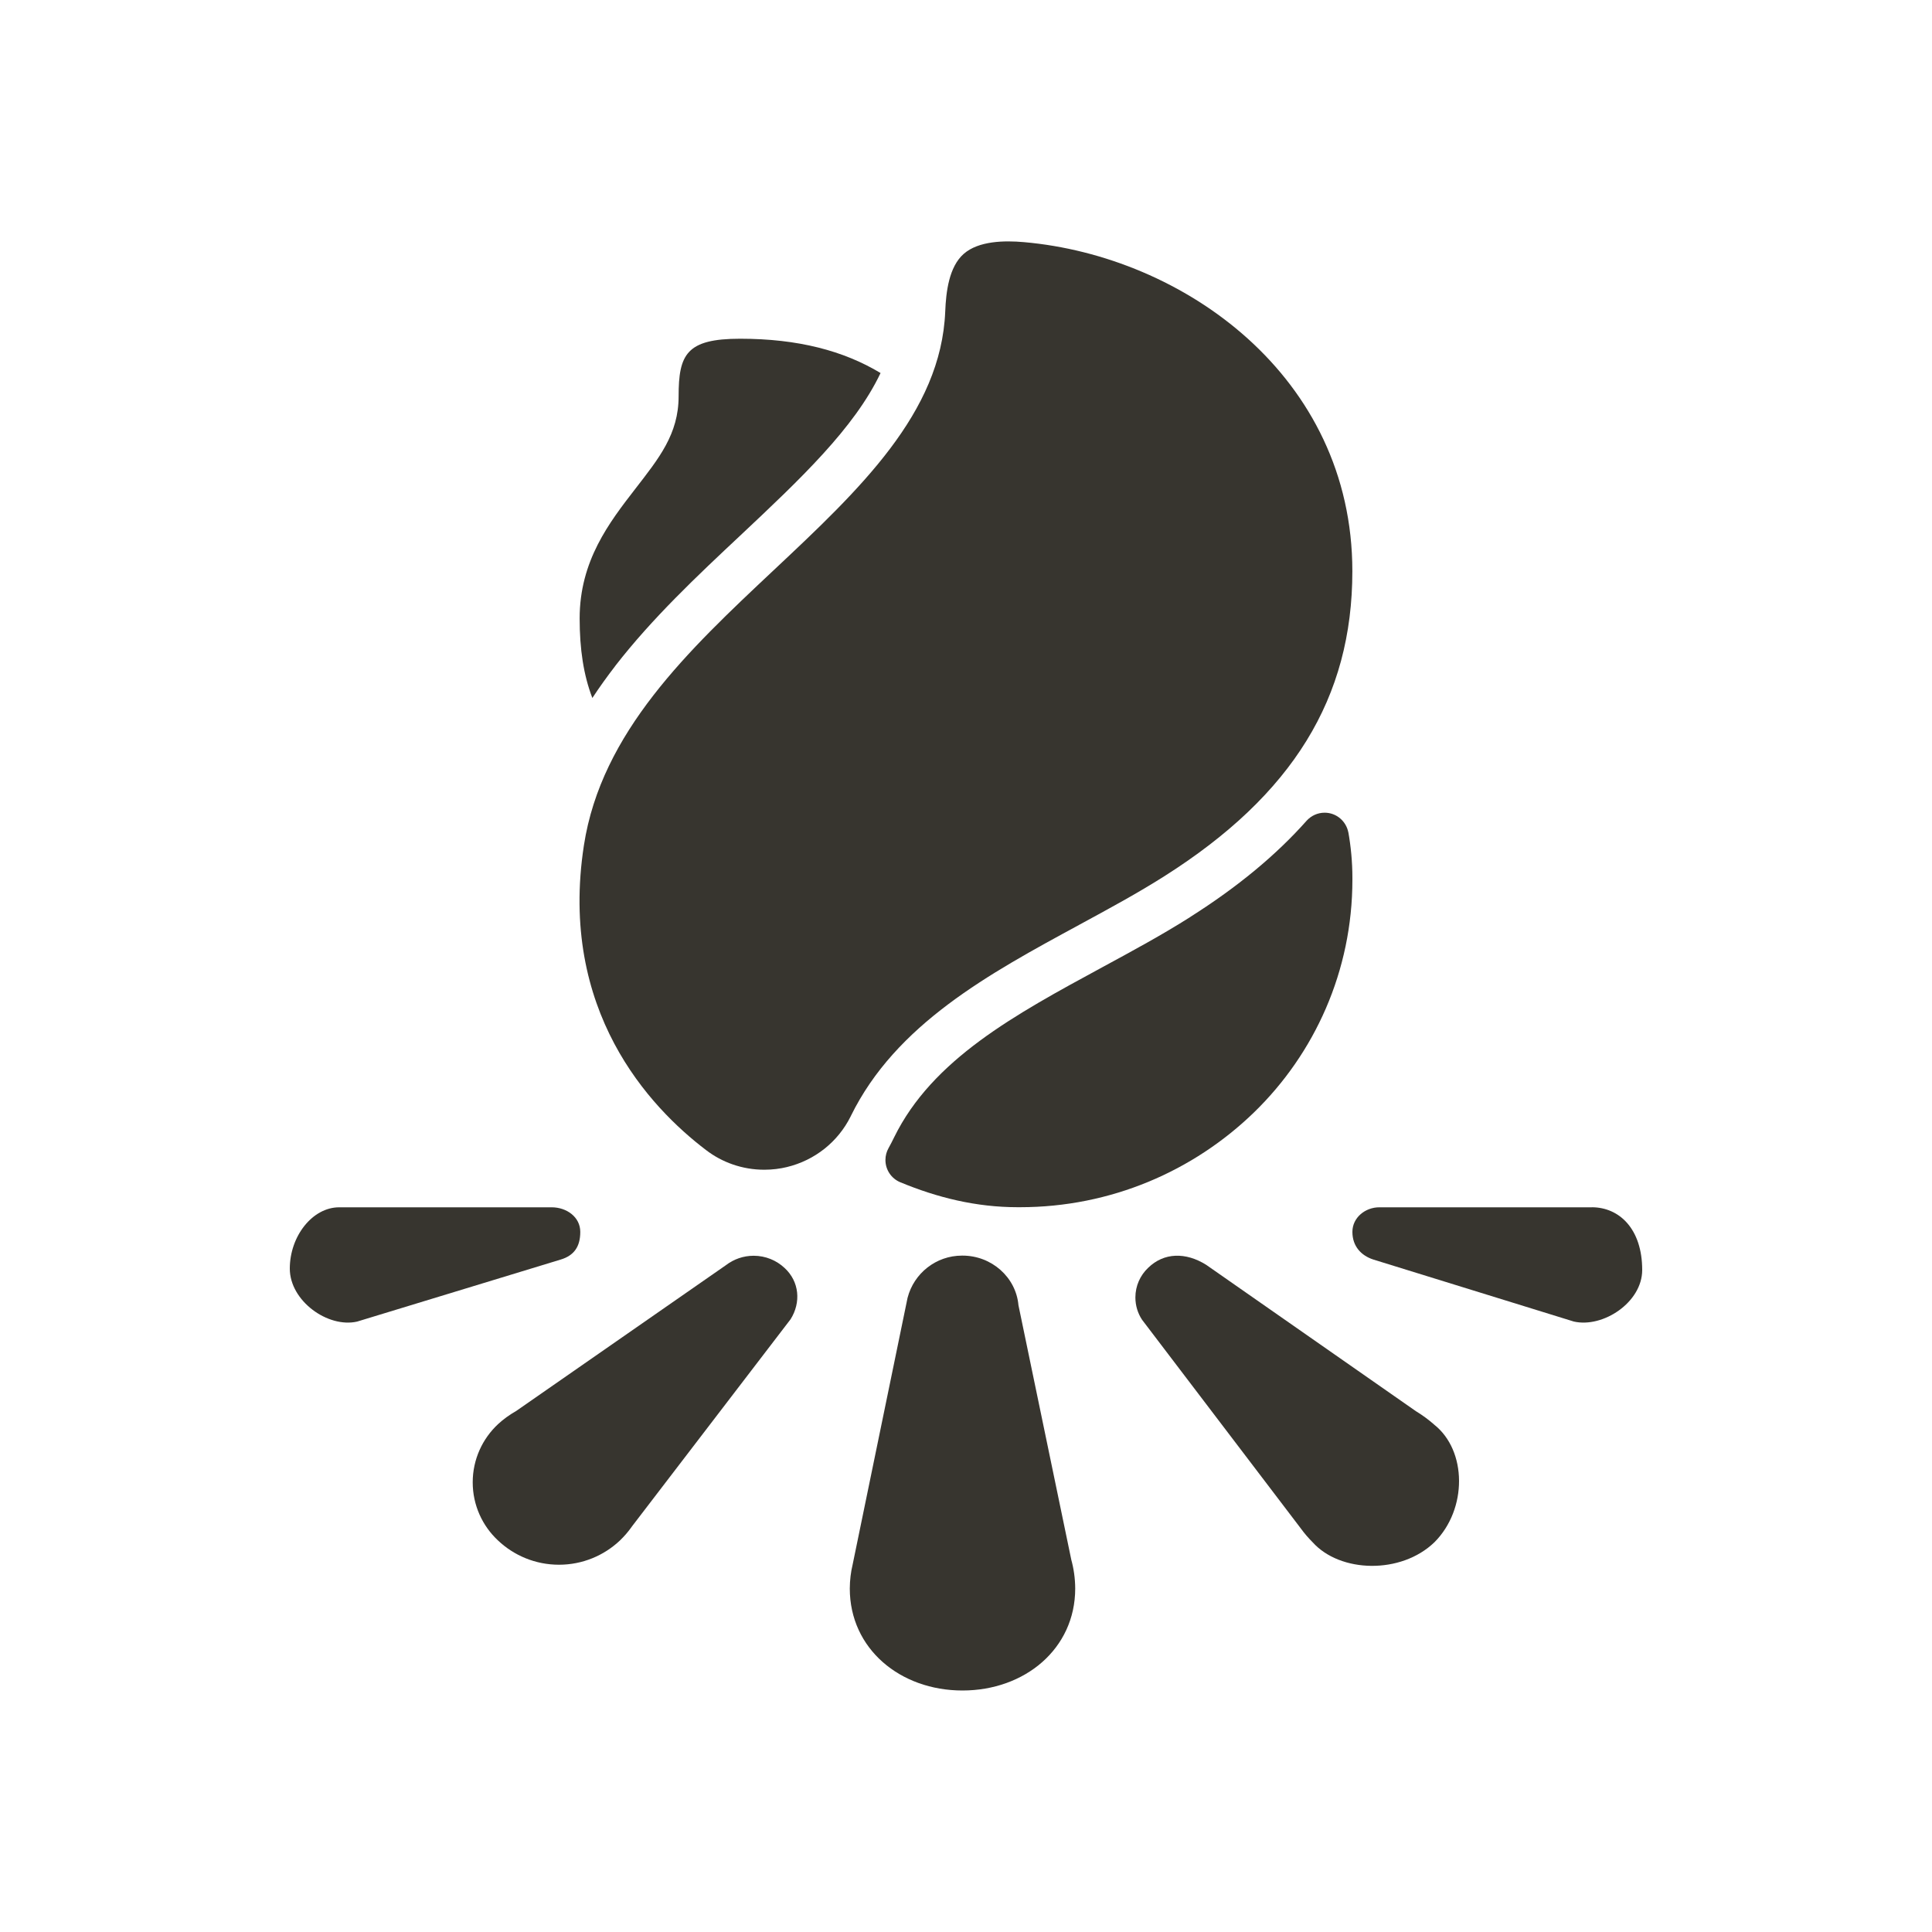 <!-- Generated by IcoMoon.io -->
<svg version="1.1" xmlns="http://www.w3.org/2000/svg" width="40" height="40" viewBox="0 0 40 40">
<title>io-bonfire</title>
<path fill="#37352f" d="M21.086 27.023c-0.051-0.577-0.554-1.027-1.159-1.027-0.003-0-0.006-0-0.009-0-0.542 0-0.997 0.37-1.127 0.871l-0.002 0.008-1.137 5.522c-0.036 0.147-0.057 0.317-0.058 0.491v0.001c0 1.246 1.042 2.111 2.333 2.111s2.334-0.865 2.334-2.111c-0.001-0.21-0.030-0.414-0.084-0.607l0.004 0.016z"></path>
<path fill="#37352f" d="M29.691 29.493c-0.11-0.097-0.232-0.187-0.36-0.266l-0.012-0.007-4.346-3.033c-0.423-0.265-0.875-0.258-1.203 0.063-0.162 0.154-0.263 0.371-0.263 0.612 0 0.172 0.051 0.332 0.14 0.465l-0.002-0.003 3.281 4.313c0.079 0.109 0.161 0.204 0.25 0.293l0 0c0.569 0.635 1.83 0.67 2.523 0 0.684-0.685 0.676-1.899-0.009-2.437z"></path>
<path fill="#37352f" d="M32.956 24.996h-4.401c-0.284 0-0.555 0.209-0.555 0.509s0.184 0.491 0.432 0.572l4.152 1.284c0.603 0.138 1.416-0.397 1.416-1.067 0-0.852-0.475-1.299-1.044-1.299z"></path>
<path fill="#37352f" d="M12.014 25.505c0-0.309-0.284-0.509-0.591-0.509h-4.401c-0.554 0-1.022 0.599-1.022 1.269s0.789 1.235 1.394 1.097l4.214-1.284c0.274-0.082 0.406-0.265 0.406-0.572z"></path>
<path fill="#37352f" d="M15.034 26.191l-4.347 3.022c-0.142 0.081-0.265 0.17-0.376 0.273l0.001-0.001c-0.323 0.301-0.525 0.73-0.525 1.205s0.202 0.904 0.524 1.204l0.001 0.001c0.328 0.31 0.773 0.501 1.261 0.501s0.933-0.191 1.262-0.502l-0.001 0.001c0.091-0.088 0.174-0.183 0.246-0.286l0.004-0.006 3.284-4.289c0.219-0.348 0.183-0.78-0.125-1.063-0.167-0.156-0.392-0.252-0.64-0.252-0.215 0-0.414 0.073-0.572 0.194l0.002-0.002z"></path>
<path fill="#37352f" d="M22.341 19.149c0.625-0.339 1.216-0.659 1.769-1.010 2.654-1.683 3.889-3.688 3.889-6.313 0-4.041-3.504-6.525-6.801-6.813-0.406-0.036-0.938-0.026-1.244 0.242s-0.368 0.785-0.384 1.194c-0.086 2.101-1.774 3.688-3.562 5.366-1.75 1.644-3.558 3.343-3.919 5.688-0.526 3.418 1.359 5.419 2.529 6.308 0.331 0.254 0.751 0.407 1.206 0.407h0c0.164-0 0.324-0.020 0.477-0.057l-0.014 0.003c0.589-0.141 1.066-0.53 1.324-1.048l0.005-0.011c0.932-1.899 2.861-2.945 4.726-3.956z"></path>
<path fill="#37352f" d="M12.739 13.786c0.764-0.985 1.687-1.855 2.586-2.697 1.245-1.17 2.363-2.224 2.906-3.366-0.765-0.461-1.71-0.71-2.907-0.71-1.112 0-1.274 0.324-1.274 1.191 0 0.785-0.408 1.284-0.896 1.916-0.541 0.699-1.153 1.491-1.153 2.683 0 0.639 0.081 1.173 0.263 1.648q0.219-0.332 0.476-0.665z"></path>
<path fill="#37352f" d="M24.646 18.984c-0.583 0.37-1.188 0.697-1.828 1.044-1.807 0.98-3.513 1.905-4.305 3.517-0.040 0.082-0.078 0.156-0.117 0.226-0.040 0.071-0.064 0.155-0.064 0.245 0 0.207 0.125 0.384 0.304 0.46l0.003 0.001c0.769 0.319 1.571 0.517 2.432 0.517 0.014 0 0.030 0 0.046 0 1.883 0 3.592-0.748 4.846-1.963l-0.002 0.002c1.259-1.222 2.039-2.93 2.039-4.82 0-0.012-0-0.025-0-0.037v0.002c-0-0.332-0.031-0.656-0.088-0.971l0.005 0.033c-0.043-0.237-0.247-0.414-0.492-0.414-0.146 0-0.278 0.063-0.37 0.163l-0 0c-0.636 0.717-1.433 1.375-2.408 1.993z"></path>
</svg>
